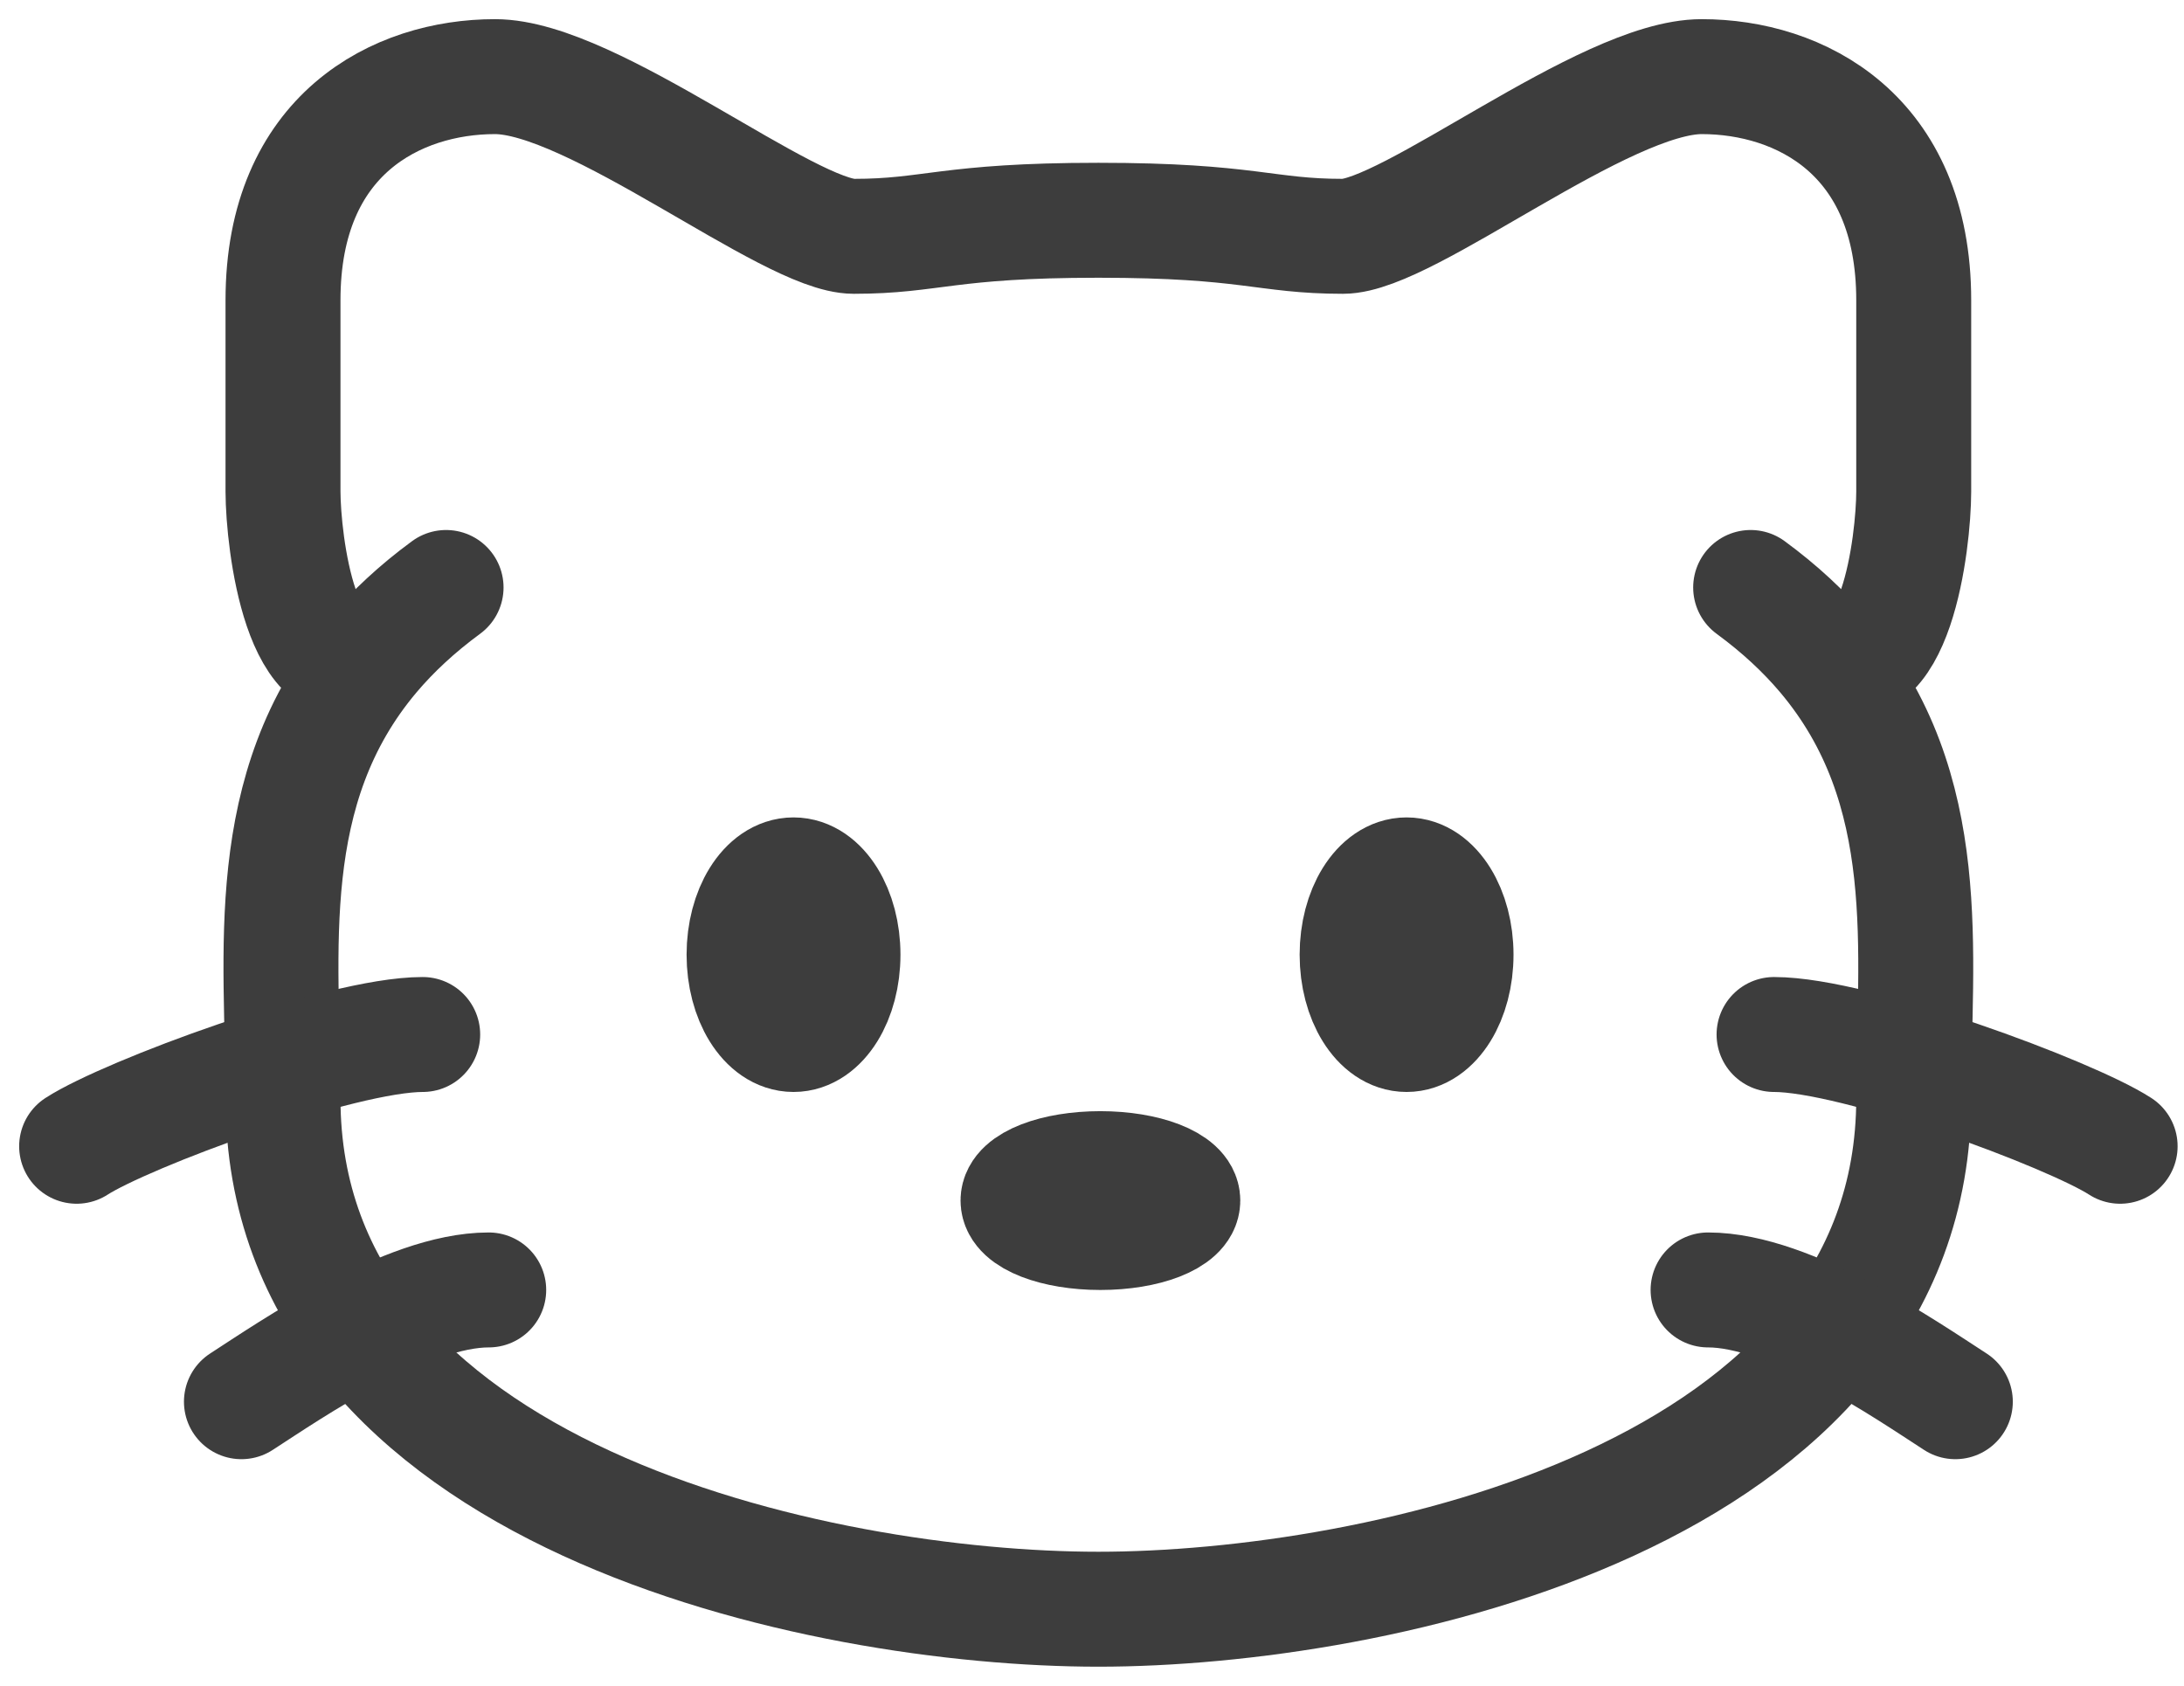 <svg width="57" height="44" viewBox="0 0 57 44" fill="none" xmlns="http://www.w3.org/2000/svg">
<path d="M47.599 17.093C50.562 20.597 49.946 24.885 49.946 28.667C49.946 39.083 35.901 42 28.666 42C21.431 42 7.386 39.083 7.386 28.667C7.386 24.885 6.77 20.597 9.733 17.093M47.599 17.093C47.08 16.48 46.453 15.893 45.69 15.333M47.599 17.093C49.466 18.168 49.944 14.147 49.946 12.832V7.835C49.946 3.501 46.968 2 44.413 2C41.861 2 36.752 6.168 35.05 6.168C33.008 6.168 32.613 5.749 28.666 5.749C24.72 5.749 24.325 6.168 22.282 6.168C20.581 6.168 15.472 2 12.919 2C10.365 2 7.386 3.501 7.386 7.835V12.835C7.391 14.147 7.866 18.168 9.733 17.093M9.733 17.093C10.253 16.48 10.88 15.893 11.642 15.333" stroke="#3D3D3D" stroke-width="3" stroke-linecap="round"/>
<path d="M30.87 31.333C30.87 31.794 29.907 32.168 28.718 32.168C27.531 32.168 26.569 31.794 26.569 31.333C26.569 30.872 27.531 30.501 28.718 30.501C29.907 30.501 30.87 30.875 30.87 31.333ZM38.001 24.917C38.001 26.067 37.422 27 36.71 27C35.998 27 35.419 26.067 35.419 24.917C35.419 23.765 35.998 22.834 36.71 22.834C37.422 22.834 38.001 23.77 38.001 24.917ZM22.001 24.917C22.001 26.067 21.422 27 20.71 27C19.998 27 19.419 26.067 19.419 24.917C19.419 23.765 19.998 22.834 20.71 22.834C21.422 22.834 22.001 23.77 22.001 24.917Z" stroke="#3D3D3D" stroke-width="3"/>
<path d="M55.333 29.917C54.045 29.083 48.453 27 46.301 27M51.032 36.584C49.741 35.749 46.731 33.667 44.579 33.667M2 29.917C3.291 29.083 8.88 27 11.032 27M6.301 36.584C7.592 35.749 10.603 33.667 12.755 33.667" stroke="#3D3D3D" stroke-width="3" stroke-linecap="round"/>
</svg>
